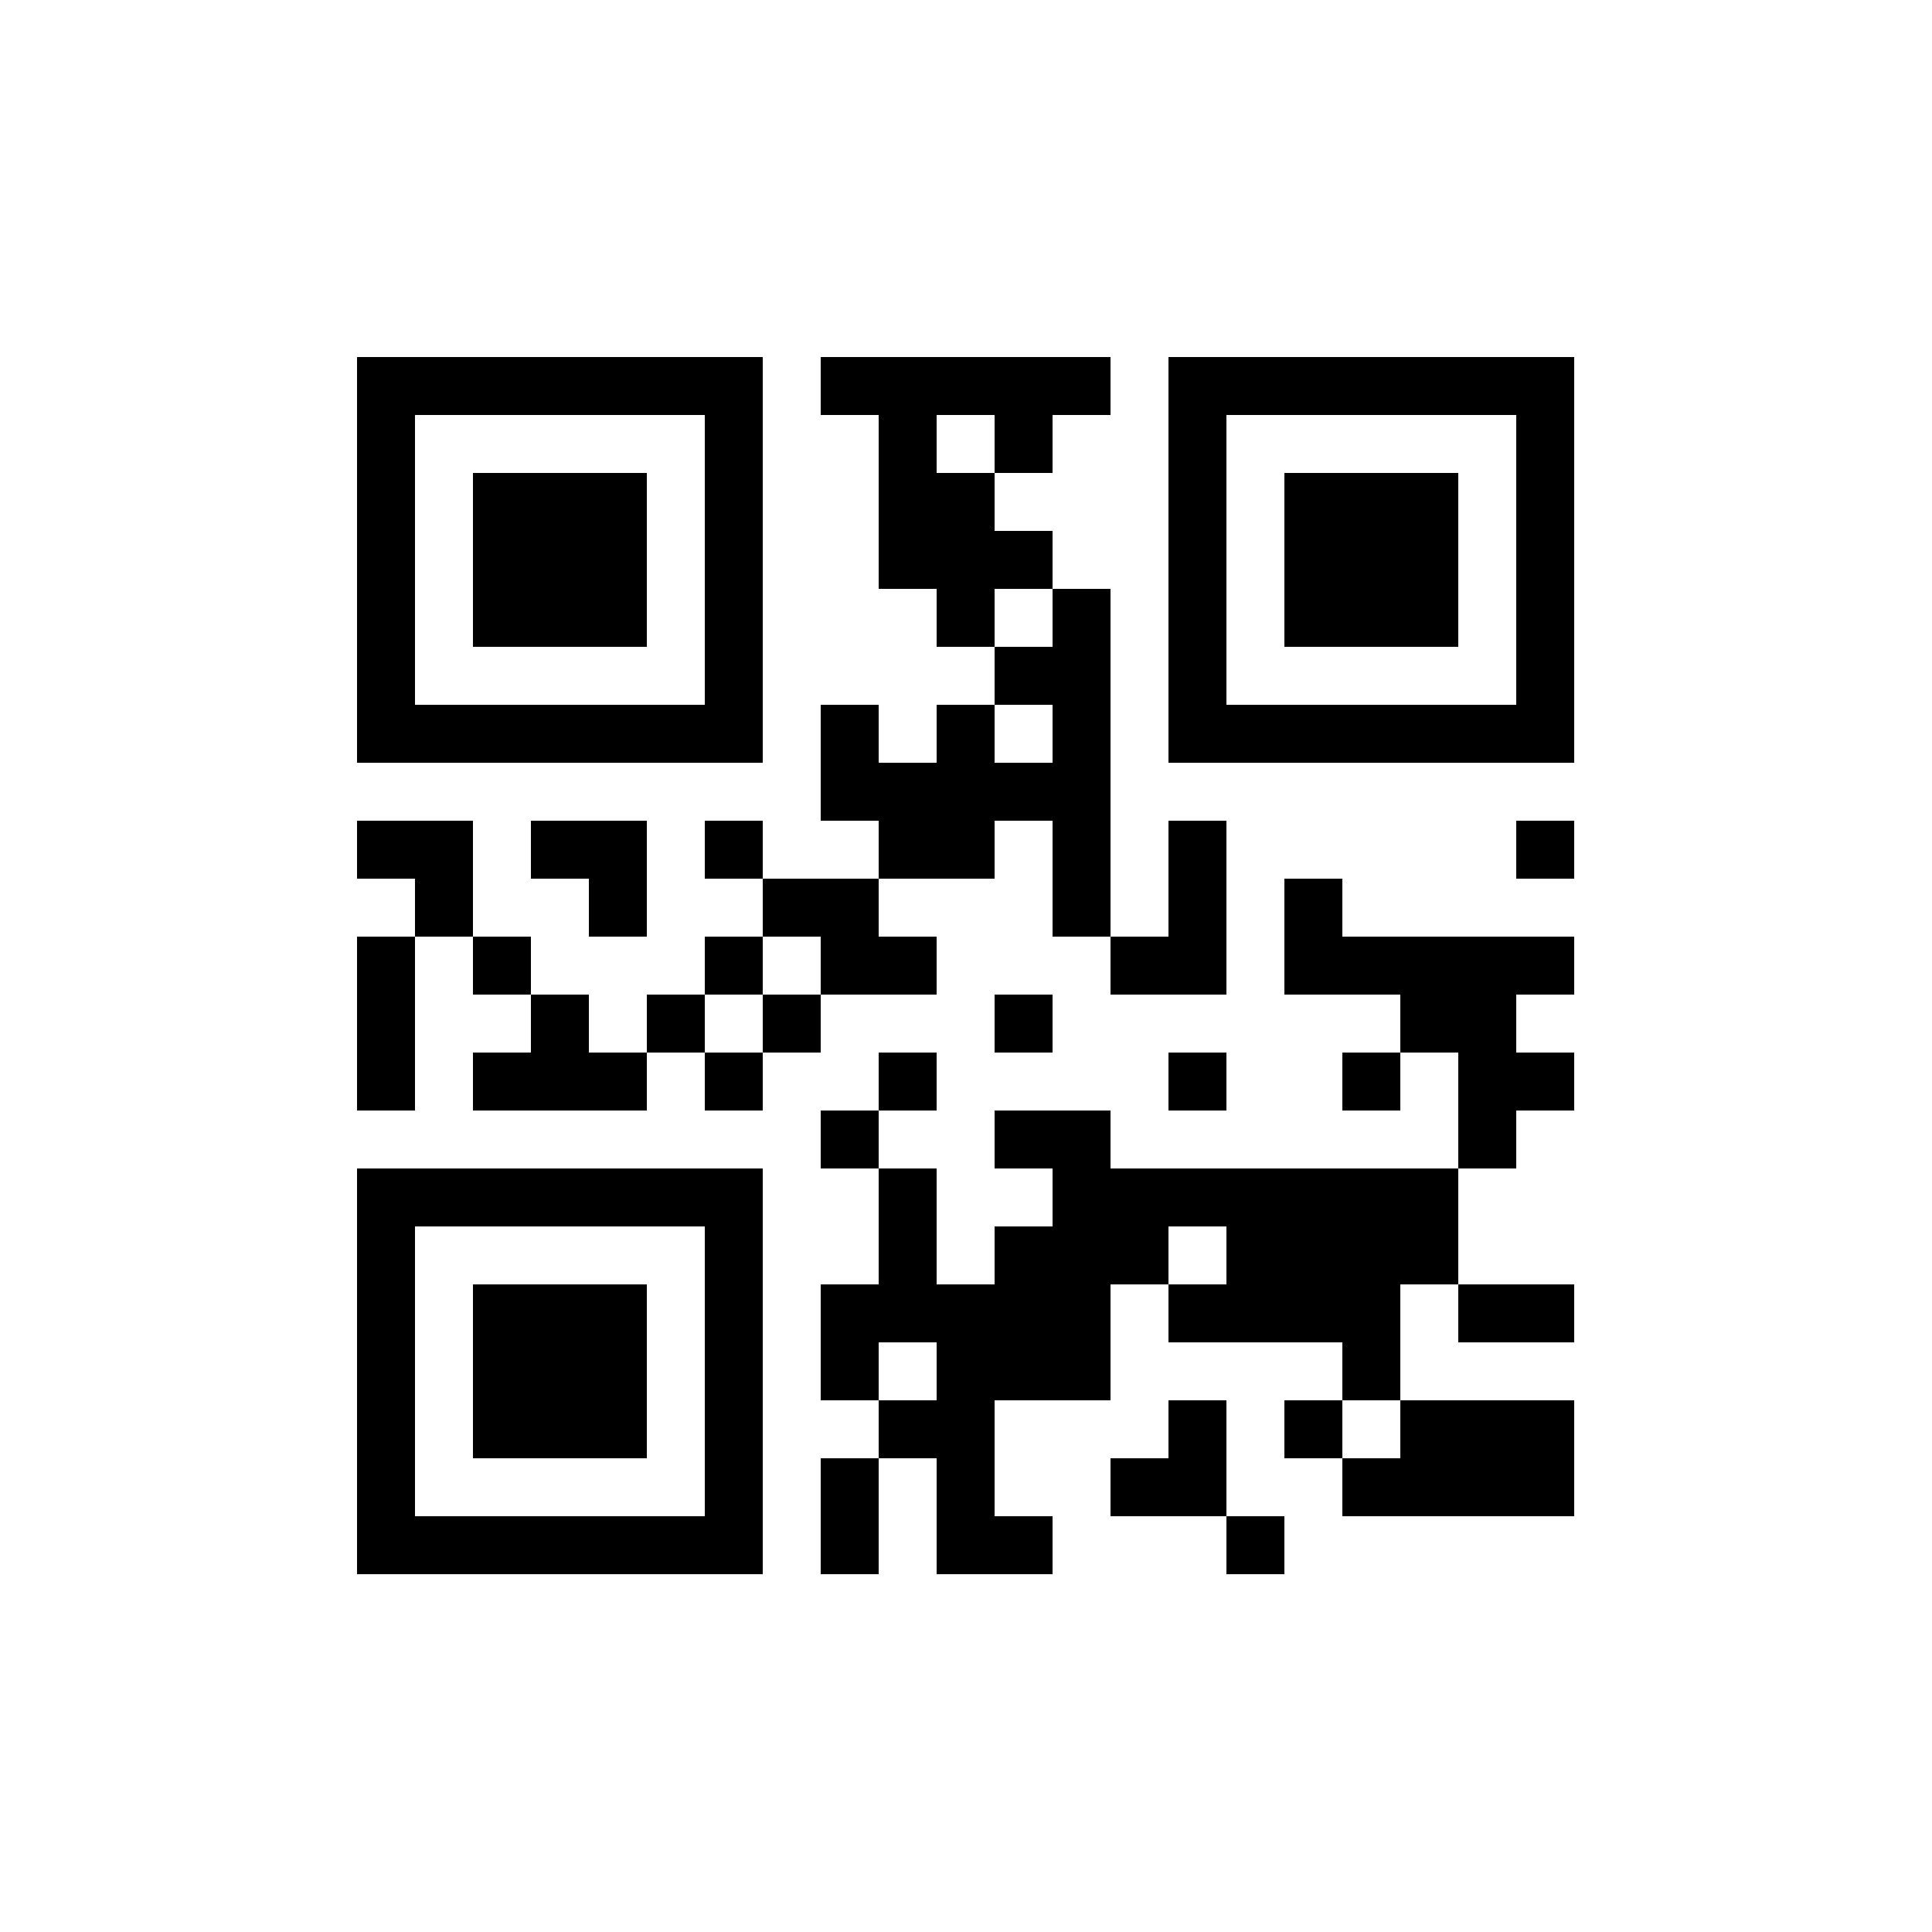 <?xml version="1.0" standalone="no"?><!-- Created with ZXing.Net (http://zxingnet.codeplex.com/) --><!DOCTYPE svg PUBLIC "-//W3C//DTD SVG 1.1//EN" "http://www.w3.org/Graphics/SVG/1.1/DTD/svg11.dtd"><svg xmlns="http://www.w3.org/2000/svg" version="1.2" baseProfile="tiny" shape-rendering="crispEdges" viewBox="0 0 200 200" viewport-fill="rgb(255,255,255)" viewport-fill-opacity="1" fill="rgb(0,0,0)" fill-opacity="1" style="background-color:rgb(255,255,255);background-color:rgba(255, 255, 255, 1);"><rect x="37" y="37" width="6" height="42"/><rect x="37" y="85" width="12" height="6"/><rect x="37" y="97" width="6" height="18"/><rect x="37" y="121" width="6" height="42"/><rect x="43" y="37" width="36" height="6"/><rect x="43" y="73" width="36" height="6"/><rect x="43" y="91" width="6" height="6"/><rect x="43" y="121" width="36" height="6"/><rect x="43" y="157" width="36" height="6"/><rect x="49" y="49" width="18" height="18"/><rect x="49" y="97" width="6" height="6"/><rect x="49" y="109" width="18" height="6"/><rect x="49" y="133" width="18" height="18"/><rect x="55" y="85" width="12" height="6"/><rect x="55" y="103" width="6" height="12"/><rect x="61" y="91" width="6" height="6"/><rect x="67" y="103" width="6" height="6"/><rect x="73" y="43" width="6" height="36"/><rect x="73" y="85" width="6" height="6"/><rect x="73" y="97" width="6" height="6"/><rect x="73" y="109" width="6" height="6"/><rect x="73" y="127" width="6" height="36"/><rect x="79" y="91" width="12" height="6"/><rect x="79" y="103" width="6" height="6"/><rect x="85" y="37" width="30" height="6"/><rect x="85" y="73" width="6" height="12"/><rect x="85" y="97" width="12" height="6"/><rect x="85" y="115" width="6" height="6"/><rect x="85" y="133" width="6" height="12"/><rect x="85" y="151" width="6" height="12"/><rect x="91" y="43" width="6" height="18"/><rect x="91" y="79" width="12" height="12"/><rect x="91" y="109" width="6" height="6"/><rect x="91" y="121" width="6" height="18"/><rect x="91" y="145" width="12" height="6"/><rect x="97" y="49" width="6" height="18"/><rect x="97" y="73" width="6" height="18"/><rect x="97" y="133" width="6" height="30"/><rect x="103" y="43" width="6" height="6"/><rect x="103" y="55" width="6" height="6"/><rect x="103" y="67" width="12" height="6"/><rect x="103" y="79" width="12" height="6"/><rect x="103" y="103" width="6" height="6"/><rect x="103" y="115" width="12" height="6"/><rect x="103" y="127" width="12" height="18"/><rect x="103" y="157" width="6" height="6"/><rect x="109" y="61" width="6" height="36"/><rect x="109" y="121" width="6" height="24"/><rect x="115" y="97" width="12" height="6"/><rect x="115" y="121" width="6" height="12"/><rect x="115" y="151" width="12" height="6"/><rect x="121" y="37" width="6" height="42"/><rect x="121" y="85" width="6" height="18"/><rect x="121" y="109" width="6" height="6"/><rect x="121" y="121" width="30" height="6"/><rect x="121" y="133" width="24" height="6"/><rect x="121" y="145" width="6" height="12"/><rect x="127" y="37" width="36" height="6"/><rect x="127" y="73" width="36" height="6"/><rect x="127" y="127" width="18" height="12"/><rect x="127" y="157" width="6" height="6"/><rect x="133" y="49" width="18" height="18"/><rect x="133" y="91" width="6" height="12"/><rect x="133" y="145" width="6" height="6"/><rect x="139" y="97" width="24" height="6"/><rect x="139" y="109" width="6" height="6"/><rect x="139" y="139" width="6" height="6"/><rect x="139" y="151" width="24" height="6"/><rect x="145" y="103" width="12" height="6"/><rect x="145" y="127" width="6" height="6"/><rect x="145" y="145" width="18" height="12"/><rect x="151" y="109" width="6" height="12"/><rect x="151" y="133" width="12" height="6"/><rect x="157" y="43" width="6" height="36"/><rect x="157" y="85" width="6" height="6"/><rect x="157" y="109" width="6" height="6"/></svg>
